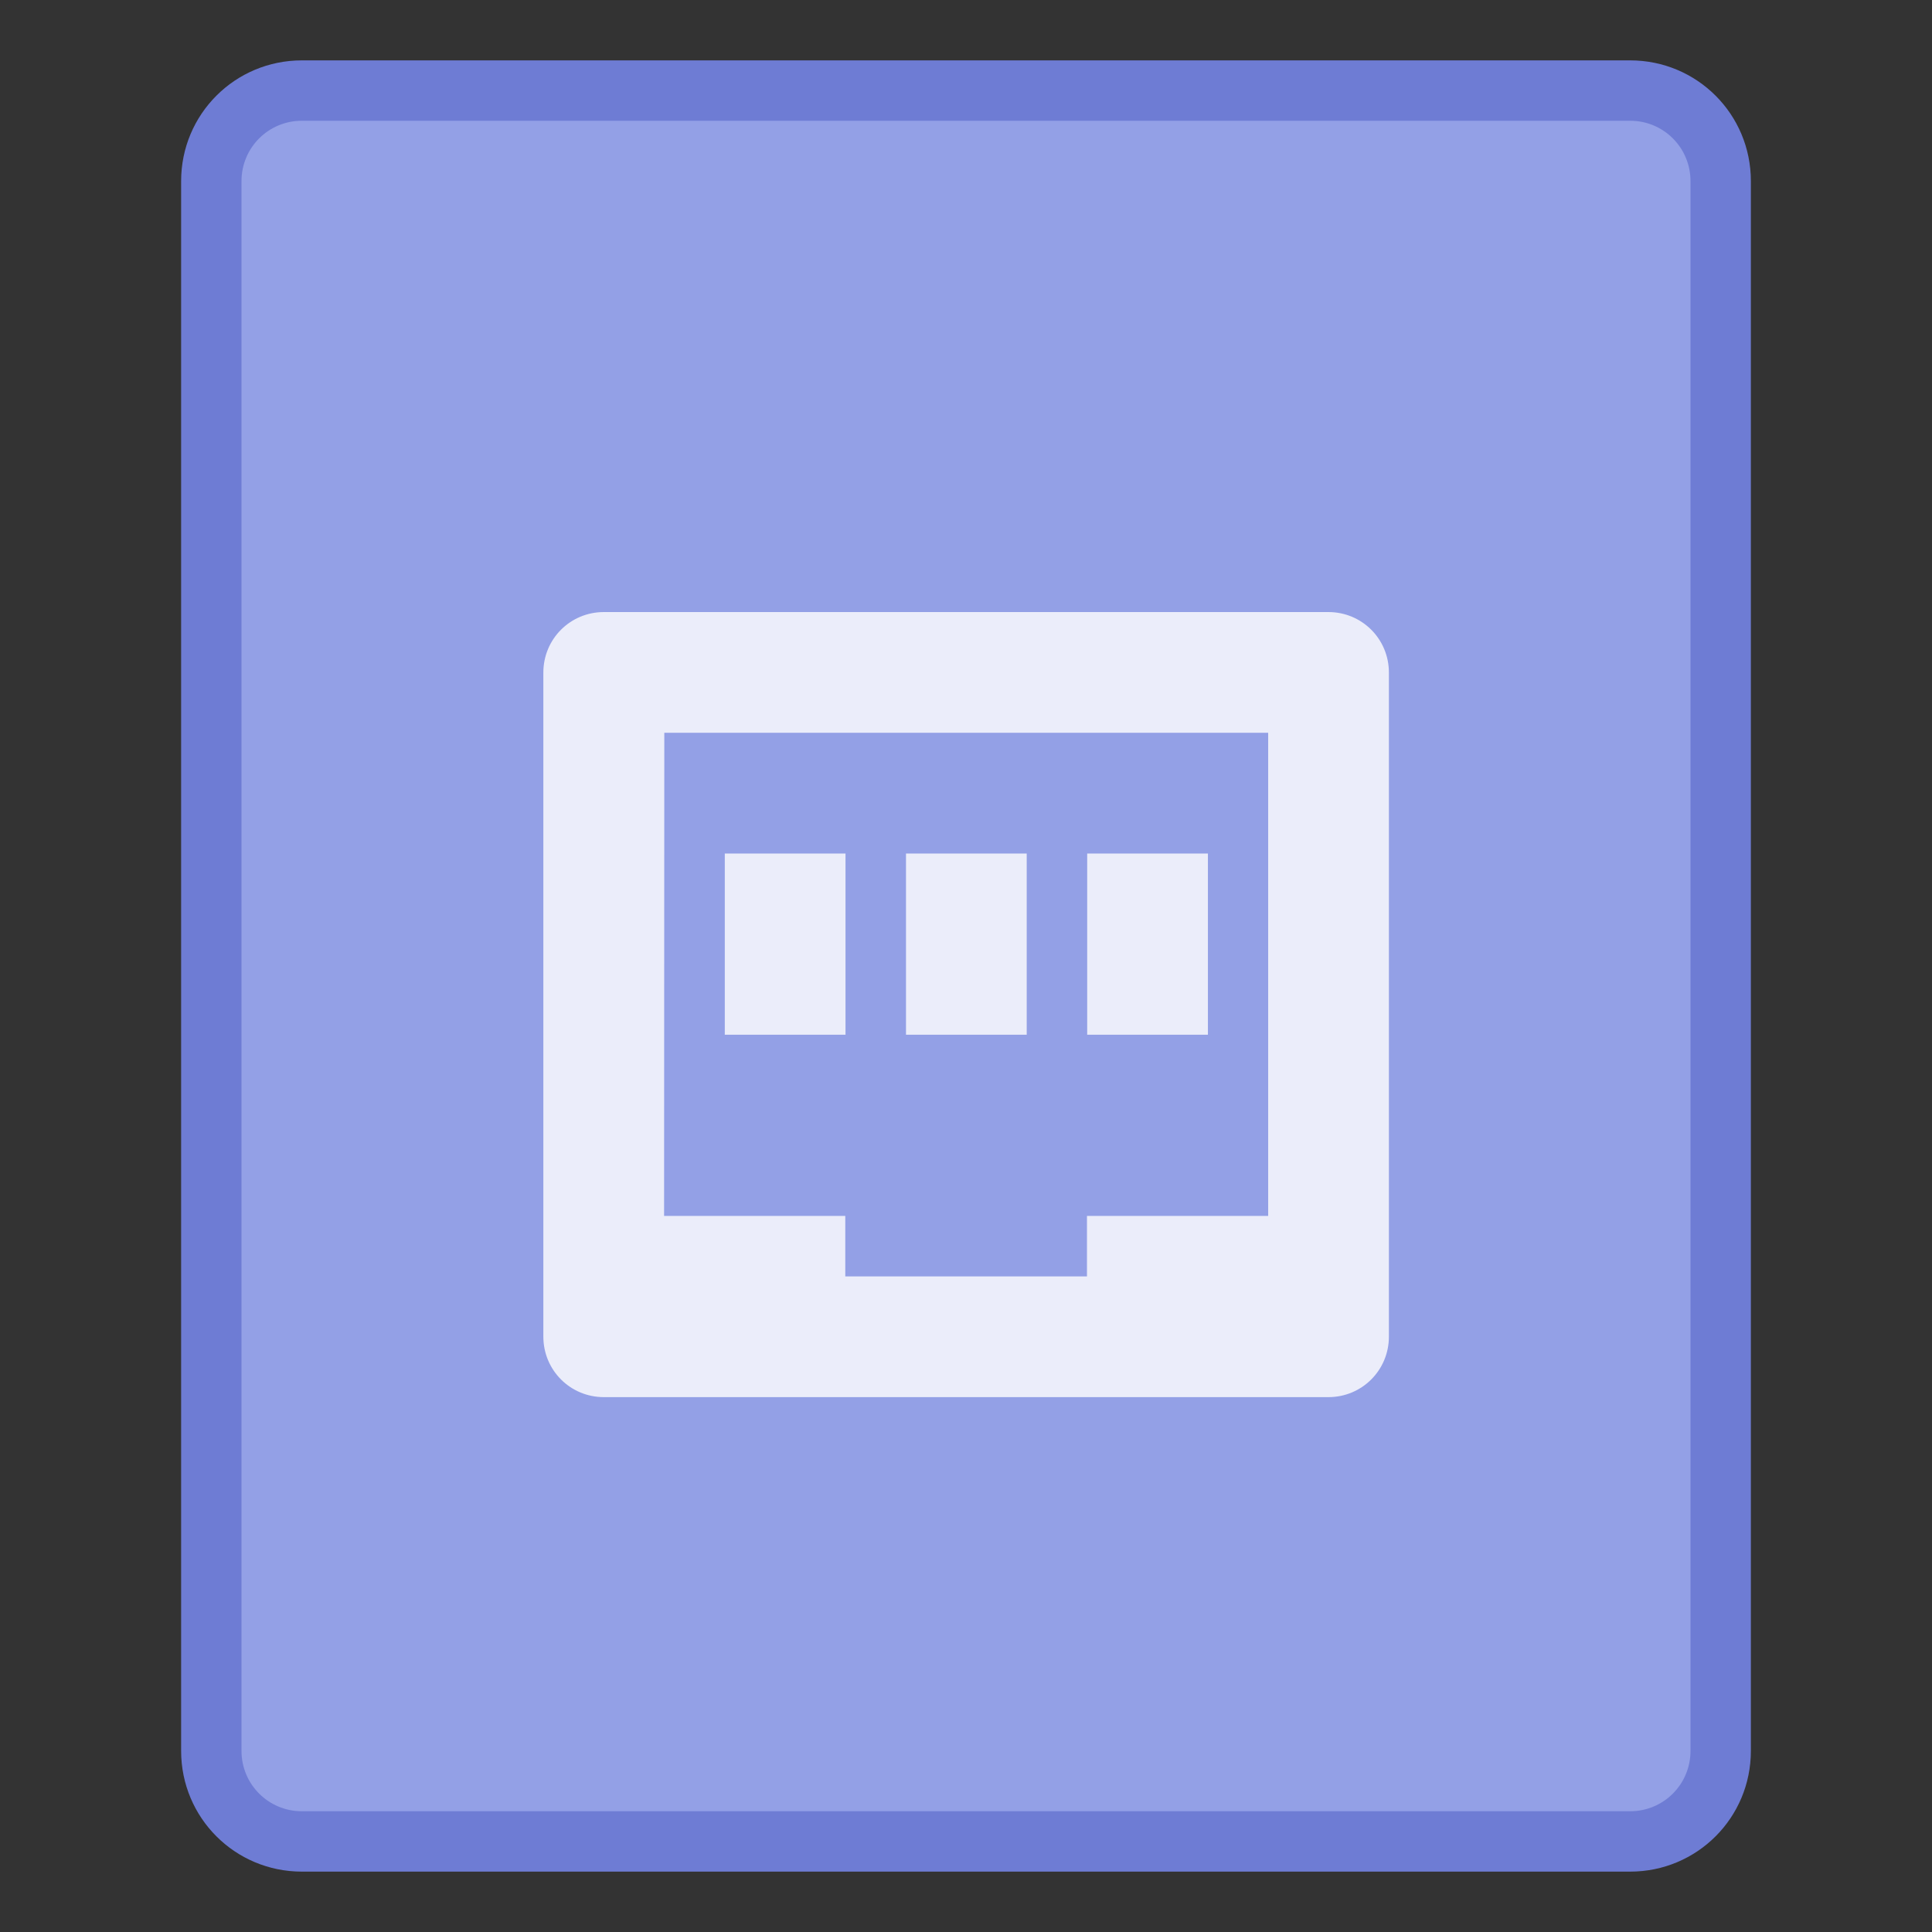 <?xml version="1.0" encoding="UTF-8" standalone="no"?>
<svg
   height="32"
   viewBox="0 0 32 32"
   width="32"
   version="1.1"
   id="svg10"
   sodipodi:docname="application-xhtml+xml.svg"
   xml:space="preserve"
   inkscape:version="1.2.1 (9c6d41e410, 2022-07-14)"
   xmlns:inkscape="http://www.inkscape.org/namespaces/inkscape"
   xmlns:sodipodi="http://sodipodi.sourceforge.net/DTD/sodipodi-0.dtd"
   xmlns="http://www.w3.org/2000/svg"
   xmlns:svg="http://www.w3.org/2000/svg"><rect x="0" y="0" width="32" height="32" fill="#333333" stroke="none"/><defs
     id="defs14" /><sodipodi:namedview
     id="namedview12"
     pagecolor="#ffffff"
     bordercolor="#000000"
     borderopacity="0.25"
     inkscape:showpageshadow="2"
     inkscape:pageopacity="0.0"
     inkscape:pagecheckerboard="0"
     inkscape:deskcolor="#d1d1d1"
     showgrid="false"
     inkscape:zoom="7.375"
     inkscape:cx="13.627119"
     inkscape:cy="16"
     inkscape:window-width="2160"
     inkscape:window-height="1330"
     inkscape:window-x="0"
     inkscape:window-y="0"
     inkscape:window-maximized="1"
     inkscape:current-layer="svg10" /><g
     transform="translate(16 -274.65)"
     id="g8"><path
       d="m-11 275.65h22c1.108 0 2 .892 2 2v26c0 1.108-.892 2-2 2h-22c-1.108 0-2-.892-2-2v-26c0-1.108.892-2 2-2z"
       fill="#6e7cd4"
       id="path2" /><path
       d="m-11 276.65h22c.554 0 1 .446 1 1v26c0 .554-.446 1-1 1h-22c-.554 0-1-.446-1-1v-26c0-.554.446-1 1-1z"
       fill="#93a0e6"
       id="path4" /></g><g
     inkscape:label="Capa 1"
     id="layer1"
     transform="matrix(3.78,0,0,3.78,4.475,-1090.02)"><path
       id="path10038"
       class="ColorScheme-Text"
       style="color:#122036;opacity:0.99;fill:#eceefa;fill-opacity:1;stroke:none;stroke-width:0.265"
       d="m 1.462,291.047 c -0.147,0 -0.265,0.118 -0.265,0.265 l 2e-7,2.91 c 0,0.147 0.118,0.265 0.265,0.265 h 0.529 l 0.265,-1e-5 h 1.587 l 0.265,1e-5 h 0.529 c 0.147,0 0.265,-0.118 0.265,-0.265 l -2e-7,-2.91 c 0,-0.147 -0.118,-0.265 -0.265,-0.265 z m 0.265,0.529 h 2.646 l 2e-7,2.117 h -0.794 v 0.265 H 2.52 l 2e-7,-0.265 h -0.794 z m 0.265,0.529 v 0.794 h 0.529 v -0.794 z m 0.794,0 v 0.794 h 0.529 v -0.794 z m 0.794,0 v 0.794 h 0.529 v -0.794 z"
       inkscape:connector-curvature="0"
       sodipodi:nodetypes="ssssccccssssscccccccccccccccccccccccc" /></g></svg>
